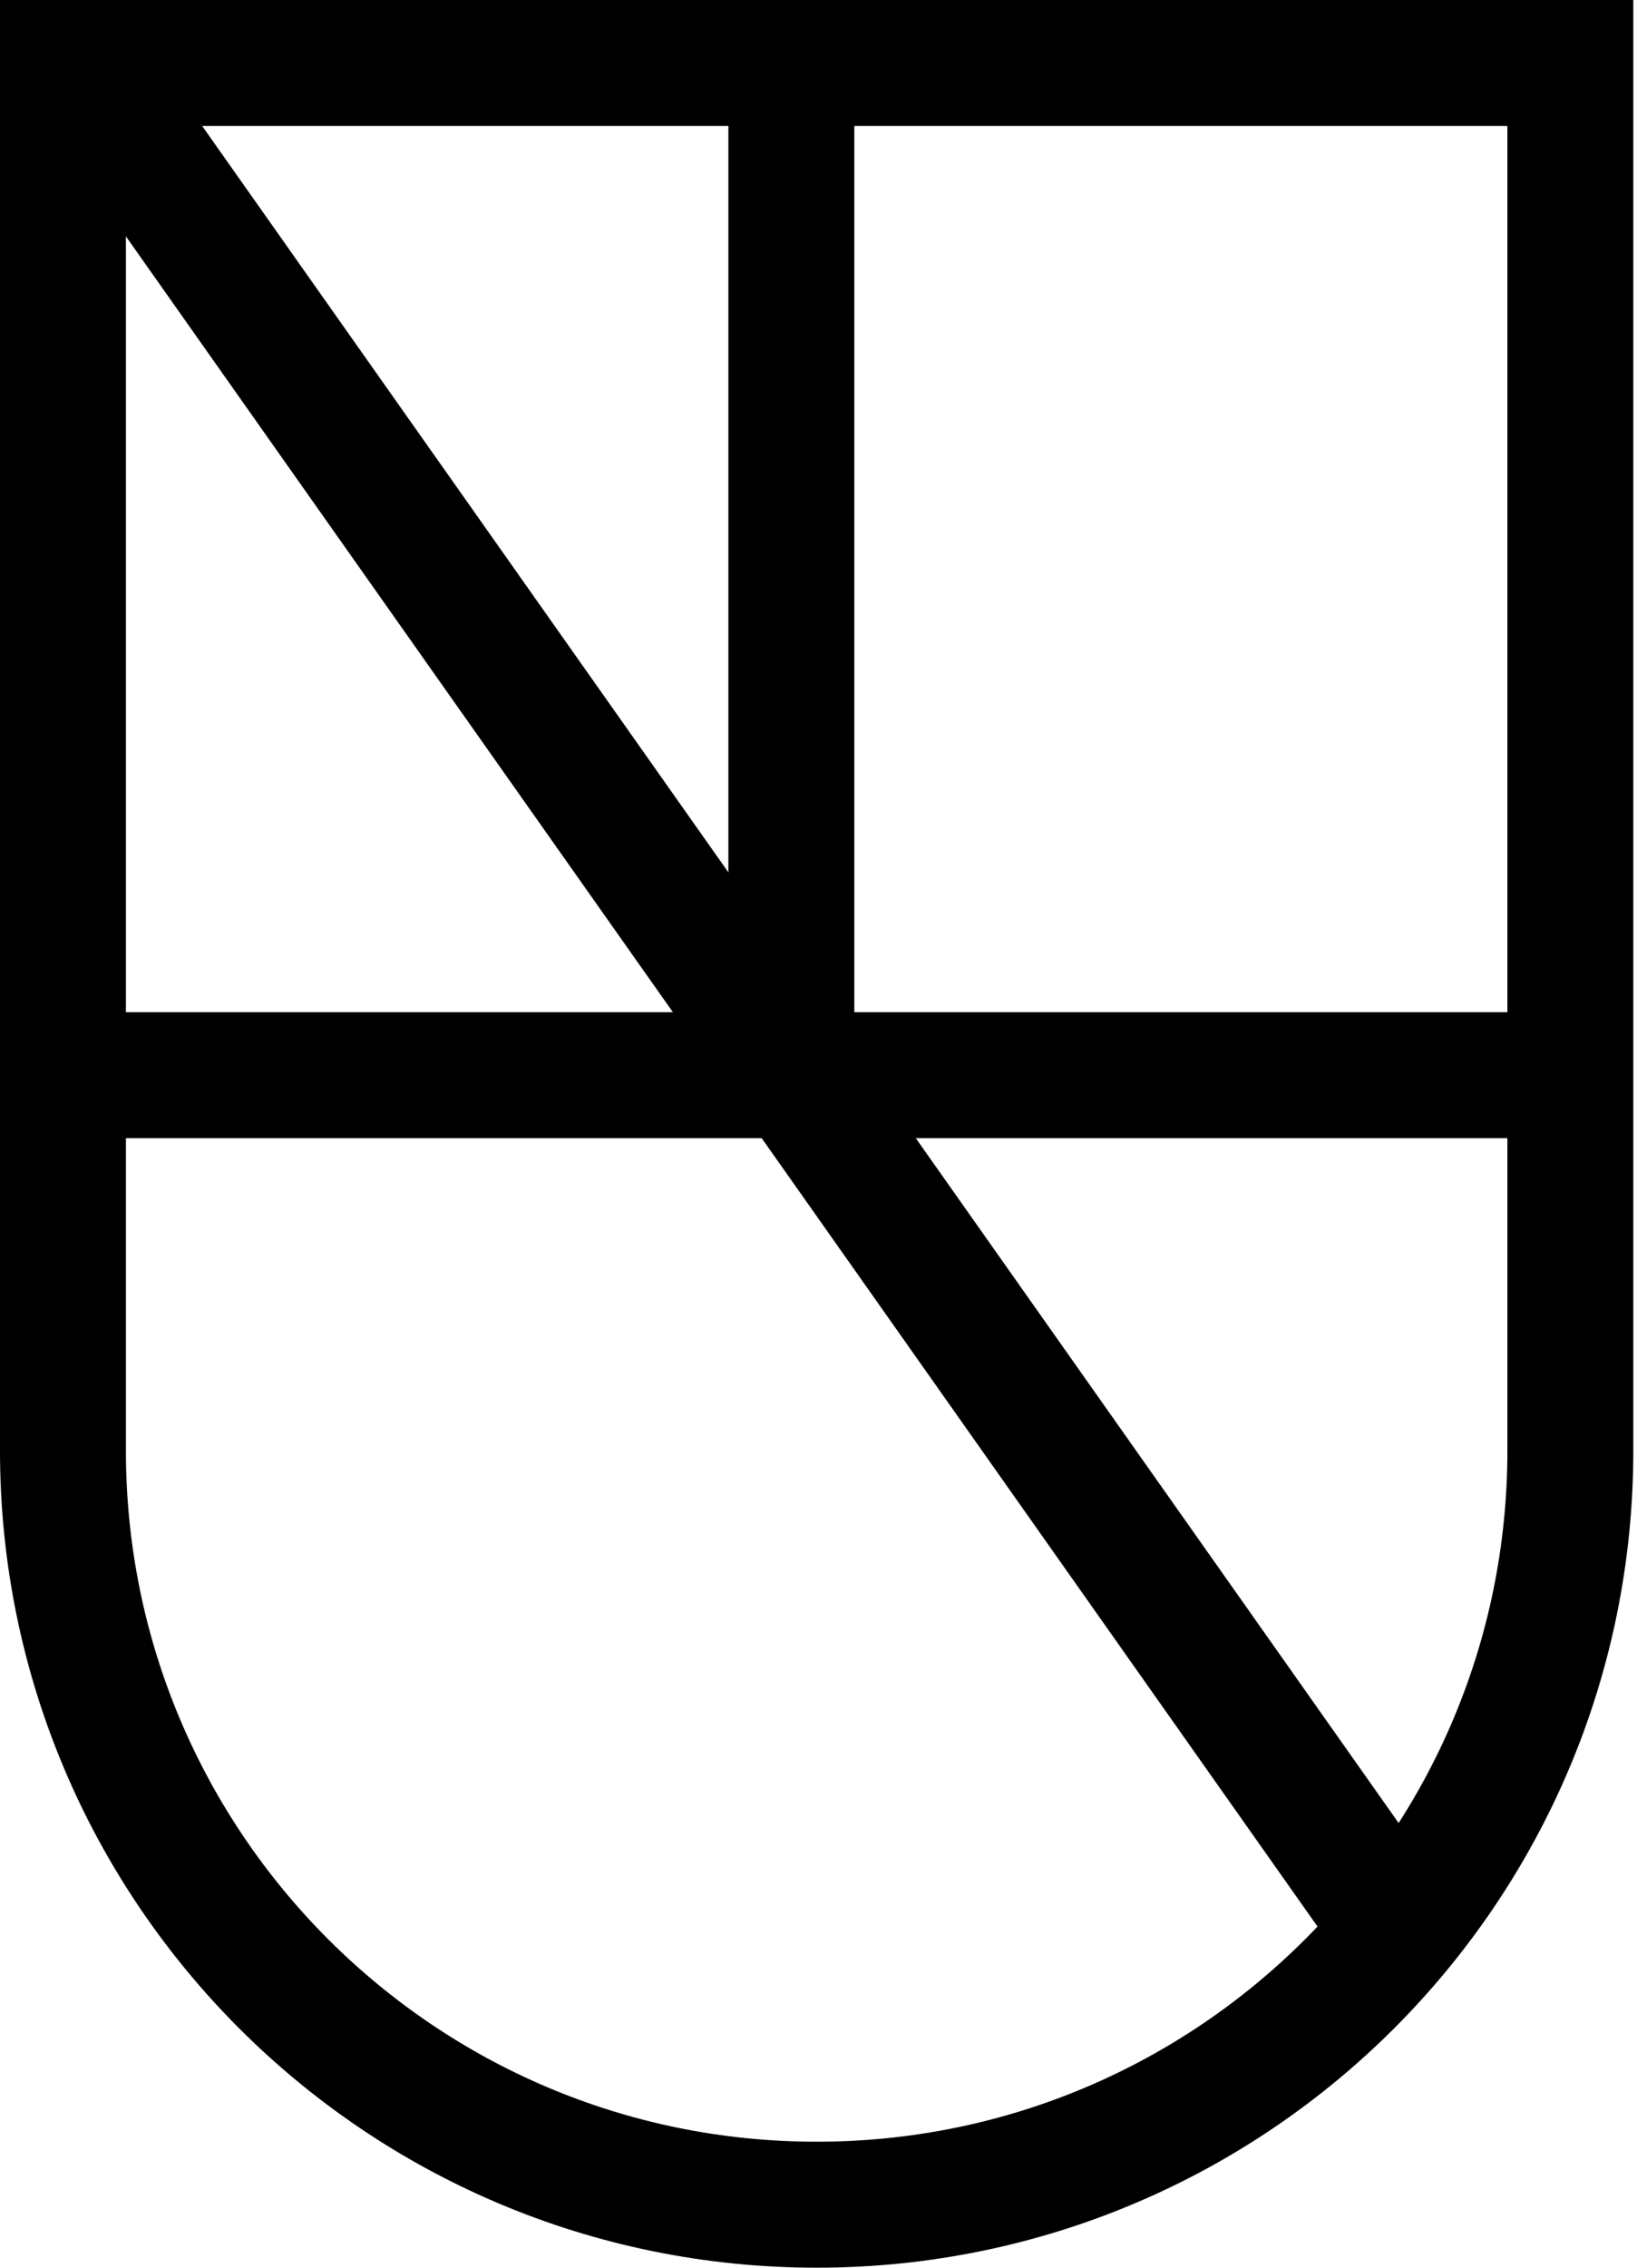 <svg width="39" height="54" viewBox="0 0 39 54" fill="none" xmlns="http://www.w3.org/2000/svg">
<path d="M1.5 1.5H37.412V34.544C37.412 44.461 29.373 52.5 19.456 52.5C9.539 52.5 1.5 44.461 1.5 34.544V1.5Z" stroke="black" stroke-width="3"/>
<path d="M1.985 1.588L33.353 46.059" stroke="black" stroke-width="3"/>
    <path d="M0.985 25.603H18.853M35.926 25.603H18.853M18.853 0.588V25.603" stroke="black" stroke-width="3"/>
</svg>
